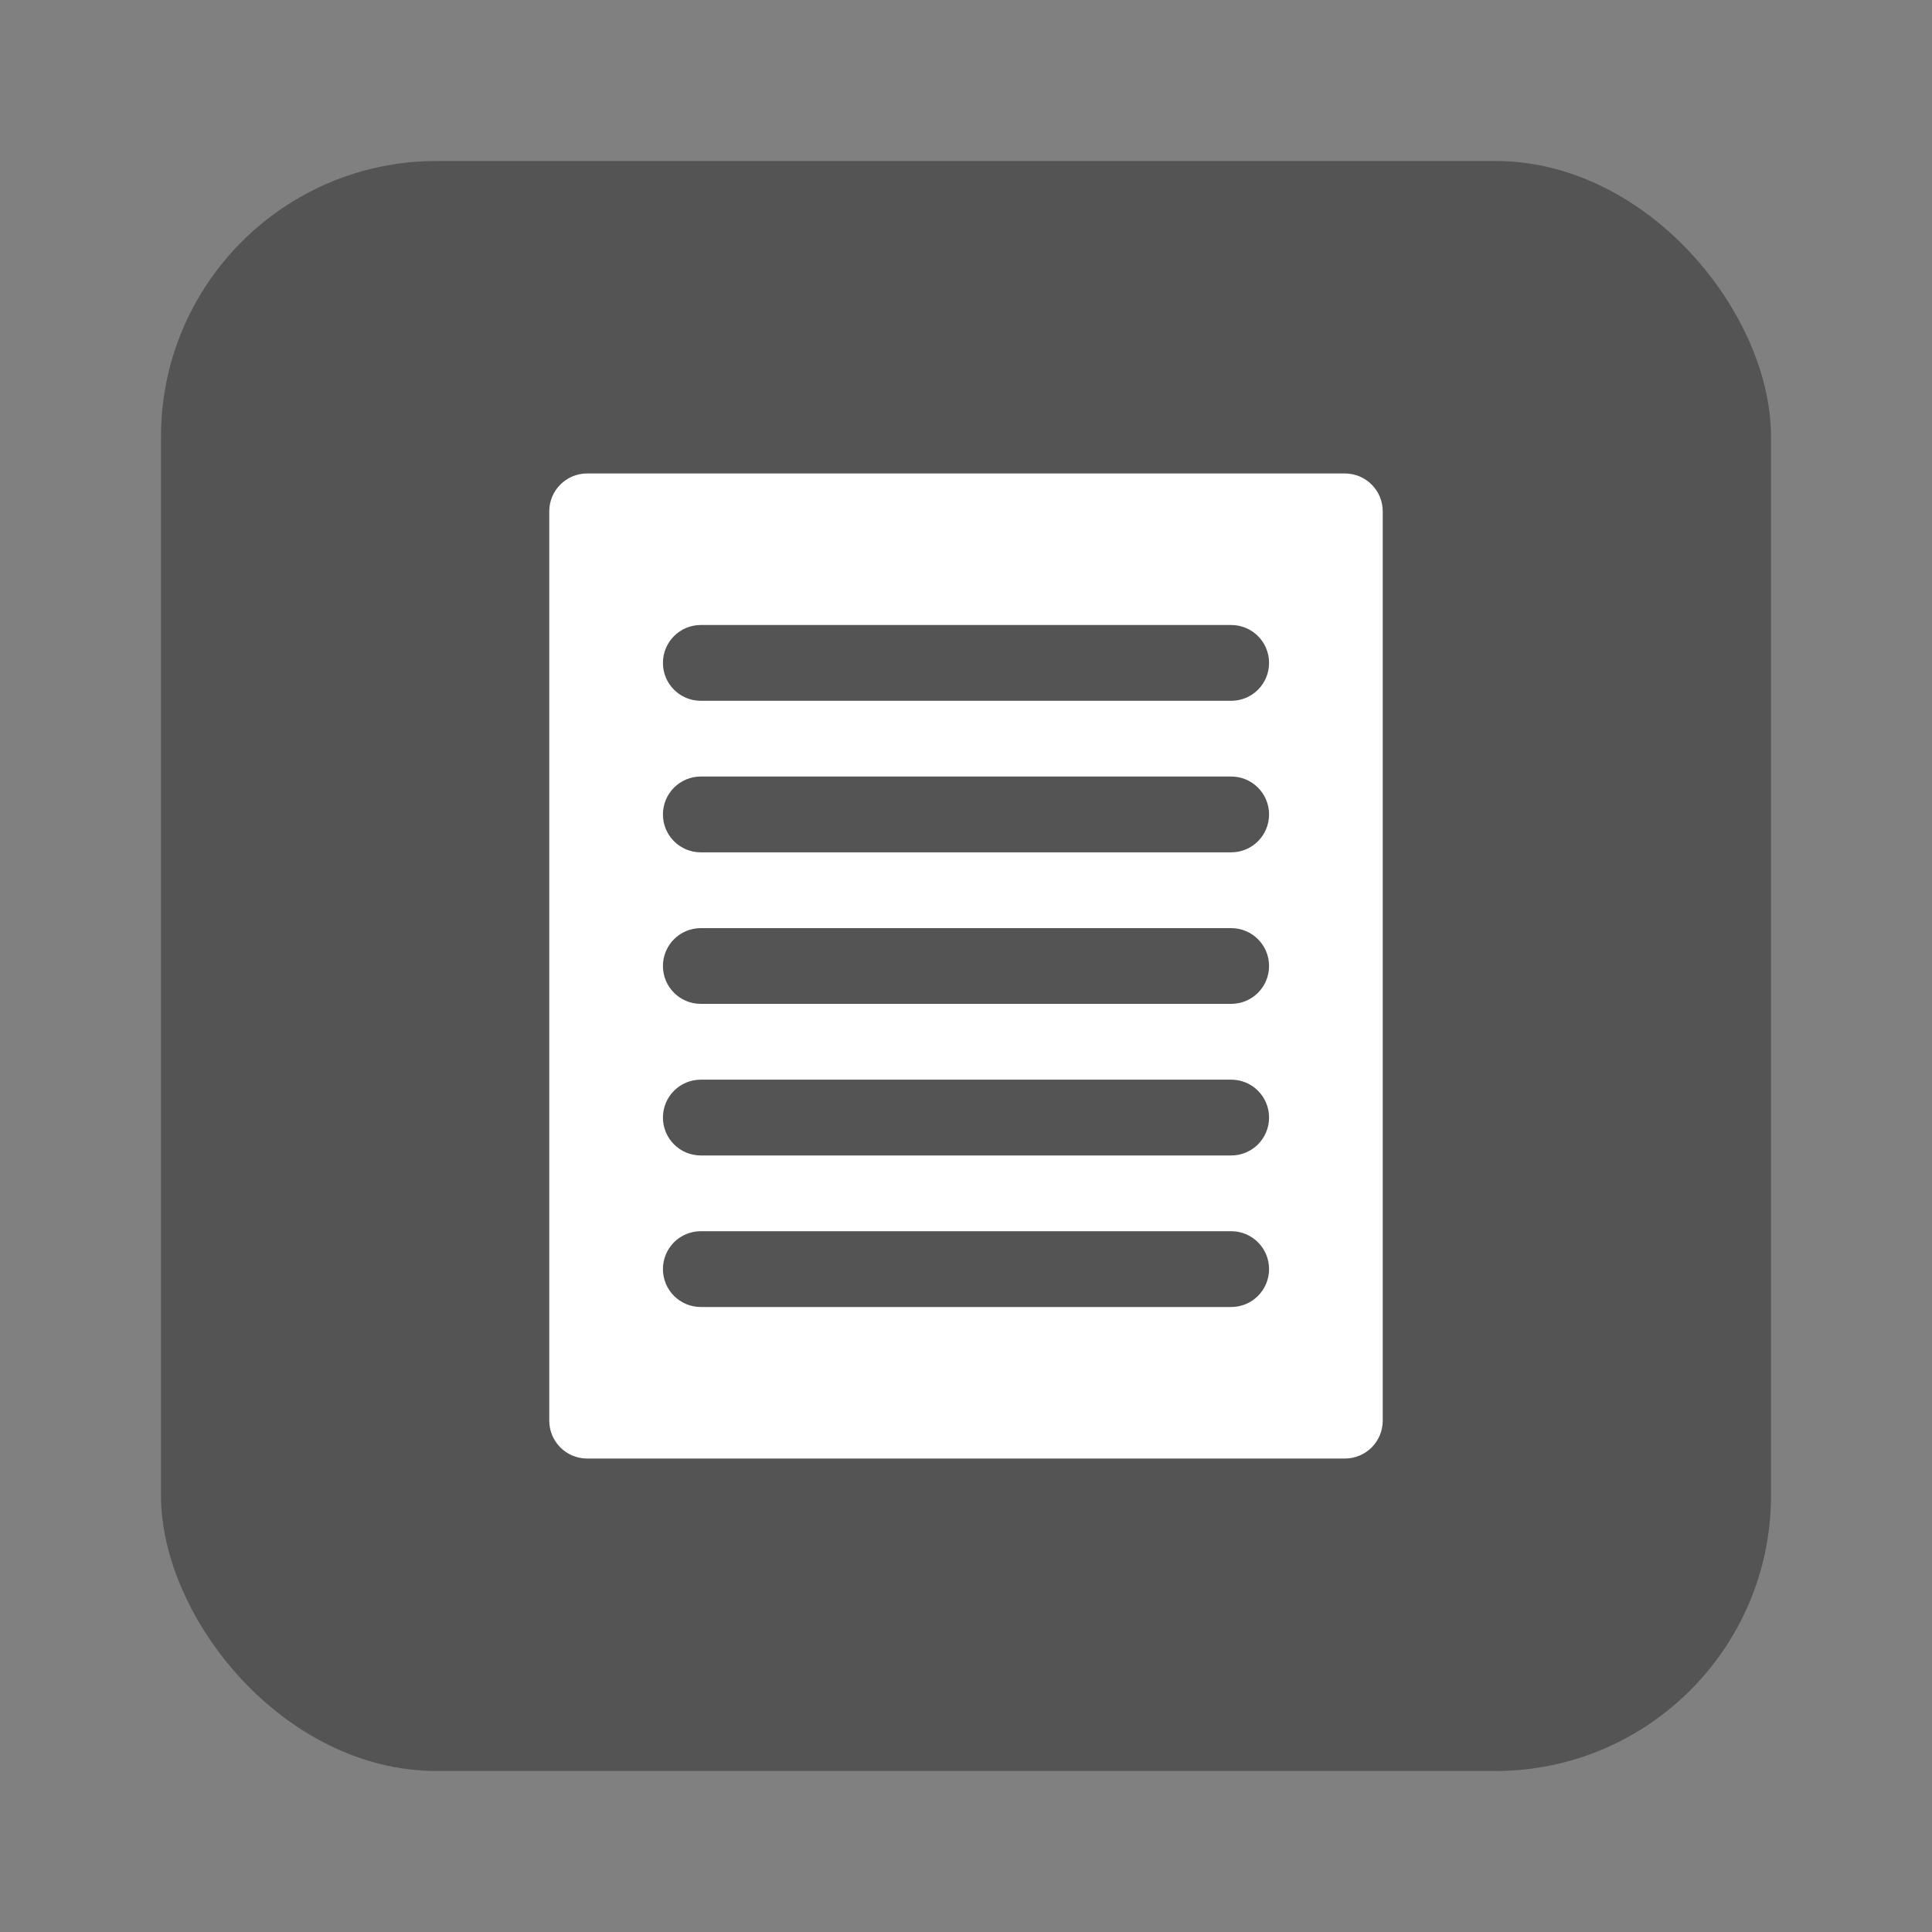 <?xml version="1.0" encoding="UTF-8"?>
<svg xmlns="http://www.w3.org/2000/svg" xmlns:xlink="http://www.w3.org/1999/xlink" baseProfile="tiny" contentScriptType="text/ecmascript" contentStyleType="text/css" height="30px" preserveAspectRatio="xMidYMid meet" version="1.1" viewBox="0 0 30 30" width="30px" x="0px" y="0px" zoomAndPan="magnify">
<rect x="0" y="0" width="30" height="30" fill="#808080" stroke="none"/>
<rect color="#000000" display="inline" fill="#353535" fill-opacity="0.588" fill-rule="nonzero" height="25" ry="4.28" stroke="none" visibility="visible" width="25" x="2.5" y="2.5"/>
<path d="M 20.883 7.352 L 9.117 7.352 C 8.792 7.352 8.529 7.615 8.529 7.94 L 8.529 22.06 C 8.529 22.385 8.792 22.648 9.117 22.648 L 20.883 22.648 C 21.208 22.648 21.471 22.385 21.471 22.06 L 21.471 7.94 C 21.471 7.615 21.208 7.352 20.883 7.352 z M 19.118 20.295 L 10.882 20.295 C 10.557 20.295 10.294 20.032 10.294 19.706 C 10.294 19.381 10.557 19.118 10.882 19.118 L 19.118 19.118 C 19.443 19.118 19.706 19.381 19.706 19.706 C 19.706 20.032 19.443 20.295 19.118 20.295 z M 19.118 17.942 L 10.882 17.942 C 10.557 17.942 10.294 17.679 10.294 17.353 C 10.294 17.028 10.557 16.765 10.882 16.765 L 19.118 16.765 C 19.443 16.765 19.706 17.028 19.706 17.353 C 19.706 17.679 19.443 17.942 19.118 17.942 z M 19.118 15.588 L 10.882 15.588 C 10.557 15.588 10.294 15.325 10.294 15 C 10.294 14.675 10.557 14.412 10.882 14.412 L 19.118 14.412 C 19.443 14.412 19.706 14.675 19.706 15 C 19.706 15.325 19.443 15.588 19.118 15.588 z M 19.118 13.235 L 10.882 13.235 C 10.557 13.235 10.294 12.972 10.294 12.647 C 10.294 12.321 10.557 12.058 10.882 12.058 L 19.118 12.058 C 19.443 12.058 19.706 12.321 19.706 12.647 C 19.706 12.972 19.443 13.235 19.118 13.235 z M 19.118 10.882 L 10.882 10.882 C 10.557 10.882 10.294 10.619 10.294 10.294 C 10.294 9.968 10.557 9.705 10.882 9.705 L 19.118 9.705 C 19.443 9.705 19.706 9.968 19.706 10.294 C 19.706 10.619 19.443 10.882 19.118 10.882 z " fill="#ffffff"/>
</svg>
